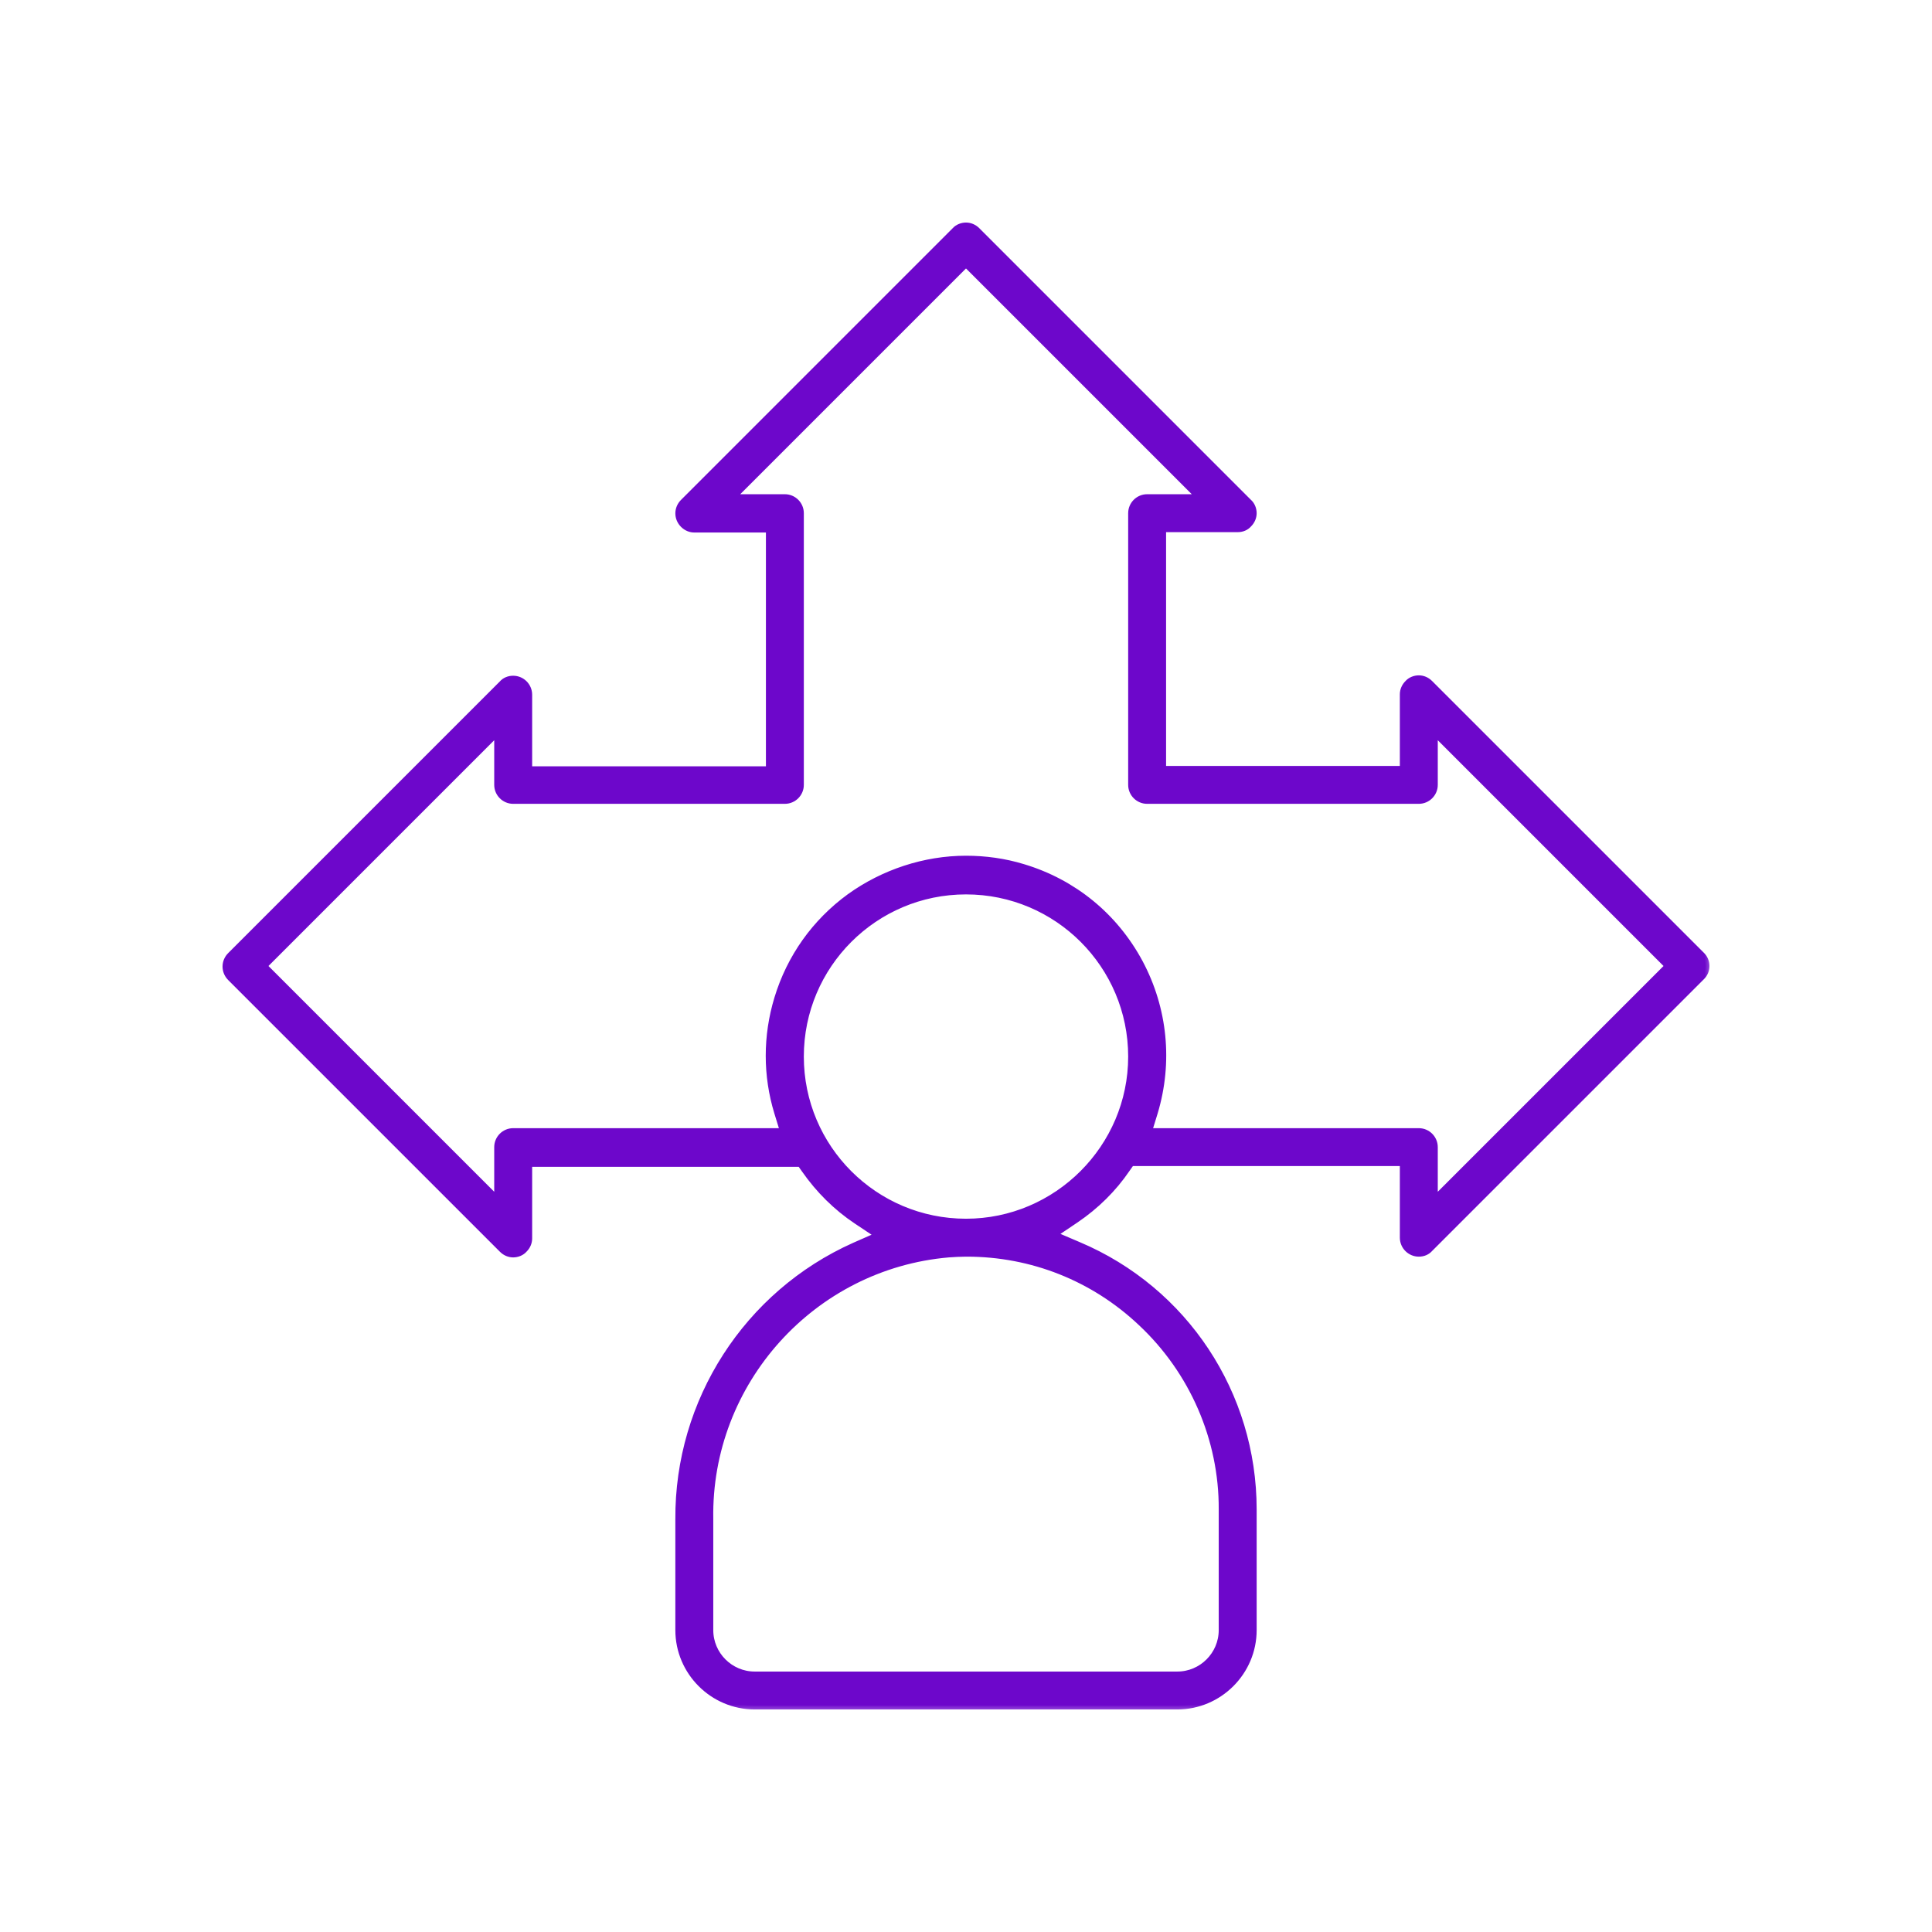 <svg width="100" height="100" viewBox="0 0 100 100" fill="none" xmlns="http://www.w3.org/2000/svg">
<mask id="path-1-outside-1" maskUnits="userSpaceOnUse" x="10.719" y="10.719" width="78" height="78" fill="black">
<rect fill="#6D07CB" x="10.719" y="10.719" width="78" height="78"/>
<path d="M88.047 49.453L73.984 35.391C73.828 35.234 73.633 35.156 73.438 35.156C73.242 35.156 73.027 35.234 72.891 35.391C72.734 35.547 72.656 35.742 72.656 35.938V39.844H60.156V27.344H64.062C64.277 27.344 64.473 27.266 64.609 27.109C64.766 26.953 64.844 26.758 64.844 26.562C64.844 26.367 64.766 26.152 64.609 26.016L50.547 11.953C50.391 11.797 50.195 11.719 50 11.719C49.805 11.719 49.59 11.797 49.453 11.953L35.391 26.016C35.078 26.328 35.078 26.816 35.391 27.129C35.547 27.285 35.742 27.363 35.938 27.363H39.844V39.863H27.344V35.957C27.344 35.527 26.992 35.176 26.562 35.176C26.348 35.176 26.152 35.254 26.016 35.41L11.953 49.473C11.641 49.785 11.641 50.273 11.953 50.586L26.016 64.648C26.172 64.805 26.367 64.883 26.562 64.883C26.758 64.883 26.973 64.805 27.109 64.648C27.266 64.492 27.344 64.297 27.344 64.102V60.195H41.445L41.68 60.527C42.402 61.562 43.301 62.461 44.355 63.164L45.527 63.945L44.238 64.512C38.691 66.992 35.117 72.539 35.156 78.633V84.375C35.156 86.523 36.914 88.281 39.062 88.281H60.938C63.086 88.281 64.844 86.523 64.844 84.375V78.125C64.844 72.168 61.309 66.797 55.801 64.473L54.473 63.906L55.664 63.105C56.699 62.402 57.598 61.523 58.301 60.488L58.535 60.156H72.656V64.062C72.656 64.492 73.008 64.844 73.438 64.844C73.652 64.844 73.848 64.766 73.984 64.609L88.047 50.547C88.359 50.254 88.359 49.746 88.047 49.453ZM59.082 68.438C61.758 70.938 63.301 74.473 63.281 78.125V84.375C63.281 85.664 62.227 86.719 60.938 86.719H39.062C37.773 86.719 36.719 85.664 36.719 84.375V78.613C36.602 71.523 42.031 65.488 49.102 64.883C49.395 64.863 49.707 64.844 50 64.844H50.039C53.418 64.844 56.621 66.113 59.082 68.438ZM50 63.281C45.254 63.281 41.406 59.434 41.406 54.688C41.406 49.941 45.254 46.094 50 46.094C54.746 46.094 58.594 49.941 58.594 54.688C58.594 59.414 54.727 63.281 50 63.281ZM85.84 50.547L75.547 60.84L74.219 62.168V59.375C74.219 58.945 73.867 58.594 73.438 58.594H59.414L59.727 57.578C60.508 54.98 60.234 52.227 58.965 49.844C57.676 47.441 55.547 45.703 52.949 44.922C51.992 44.629 50.996 44.492 50 44.492C47.871 44.492 45.742 45.195 44.004 46.445C42.207 47.754 40.918 49.57 40.273 51.699C39.688 53.633 39.688 55.664 40.273 57.578L40.586 58.594H26.562C26.133 58.594 25.781 58.945 25.781 59.375V62.168L24.453 60.84L14.16 50.547L13.613 50L14.16 49.453L24.453 39.16L25.781 37.832V40.625C25.781 41.055 26.133 41.406 26.562 41.406H40.625C41.055 41.406 41.406 41.055 41.406 40.625V26.562C41.406 26.133 41.055 25.781 40.625 25.781H37.832L39.16 24.453L49.453 14.16L50 13.613L50.547 14.16L60.84 24.453L62.168 25.781H59.375C58.945 25.781 58.594 26.133 58.594 26.562V40.625C58.594 41.055 58.945 41.406 59.375 41.406H73.438C73.867 41.406 74.219 41.055 74.219 40.625V37.832L75.547 39.16L85.84 49.453L86.387 50L85.84 50.547Z"/>
</mask>
<path d="M88.047 49.453L73.984 35.391C73.828 35.234 73.633 35.156 73.438 35.156C73.242 35.156 73.027 35.234 72.891 35.391C72.734 35.547 72.656 35.742 72.656 35.938V39.844H60.156V27.344H64.062C64.277 27.344 64.473 27.266 64.609 27.109C64.766 26.953 64.844 26.758 64.844 26.562C64.844 26.367 64.766 26.152 64.609 26.016L50.547 11.953C50.391 11.797 50.195 11.719 50 11.719C49.805 11.719 49.59 11.797 49.453 11.953L35.391 26.016C35.078 26.328 35.078 26.816 35.391 27.129C35.547 27.285 35.742 27.363 35.938 27.363H39.844V39.863H27.344V35.957C27.344 35.527 26.992 35.176 26.562 35.176C26.348 35.176 26.152 35.254 26.016 35.41L11.953 49.473C11.641 49.785 11.641 50.273 11.953 50.586L26.016 64.648C26.172 64.805 26.367 64.883 26.562 64.883C26.758 64.883 26.973 64.805 27.109 64.648C27.266 64.492 27.344 64.297 27.344 64.102V60.195H41.445L41.68 60.527C42.402 61.562 43.301 62.461 44.355 63.164L45.527 63.945L44.238 64.512C38.691 66.992 35.117 72.539 35.156 78.633V84.375C35.156 86.523 36.914 88.281 39.062 88.281H60.938C63.086 88.281 64.844 86.523 64.844 84.375V78.125C64.844 72.168 61.309 66.797 55.801 64.473L54.473 63.906L55.664 63.105C56.699 62.402 57.598 61.523 58.301 60.488L58.535 60.156H72.656V64.062C72.656 64.492 73.008 64.844 73.438 64.844C73.652 64.844 73.848 64.766 73.984 64.609L88.047 50.547C88.359 50.254 88.359 49.746 88.047 49.453ZM59.082 68.438C61.758 70.938 63.301 74.473 63.281 78.125V84.375C63.281 85.664 62.227 86.719 60.938 86.719H39.062C37.773 86.719 36.719 85.664 36.719 84.375V78.613C36.602 71.523 42.031 65.488 49.102 64.883C49.395 64.863 49.707 64.844 50 64.844H50.039C53.418 64.844 56.621 66.113 59.082 68.438ZM50 63.281C45.254 63.281 41.406 59.434 41.406 54.688C41.406 49.941 45.254 46.094 50 46.094C54.746 46.094 58.594 49.941 58.594 54.688C58.594 59.414 54.727 63.281 50 63.281ZM85.84 50.547L75.547 60.84L74.219 62.168V59.375C74.219 58.945 73.867 58.594 73.438 58.594H59.414L59.727 57.578C60.508 54.98 60.234 52.227 58.965 49.844C57.676 47.441 55.547 45.703 52.949 44.922C51.992 44.629 50.996 44.492 50 44.492C47.871 44.492 45.742 45.195 44.004 46.445C42.207 47.754 40.918 49.57 40.273 51.699C39.688 53.633 39.688 55.664 40.273 57.578L40.586 58.594H26.562C26.133 58.594 25.781 58.945 25.781 59.375V62.168L24.453 60.84L14.16 50.547L13.613 50L14.16 49.453L24.453 39.16L25.781 37.832V40.625C25.781 41.055 26.133 41.406 26.562 41.406H40.625C41.055 41.406 41.406 41.055 41.406 40.625V26.562C41.406 26.133 41.055 25.781 40.625 25.781H37.832L39.16 24.453L49.453 14.16L50 13.613L50.547 14.16L60.84 24.453L62.168 25.781H59.375C58.945 25.781 58.594 26.133 58.594 26.562V40.625C58.594 41.055 58.945 41.406 59.375 41.406H73.438C73.867 41.406 74.219 41.055 74.219 40.625V37.832L75.547 39.16L85.84 49.453L86.387 50L85.84 50.547Z" fill="#6D07CB"/>
<path d="M88.047 49.453L73.984 35.391C73.828 35.234 73.633 35.156 73.438 35.156C73.242 35.156 73.027 35.234 72.891 35.391C72.734 35.547 72.656 35.742 72.656 35.938V39.844H60.156V27.344H64.062C64.277 27.344 64.473 27.266 64.609 27.109C64.766 26.953 64.844 26.758 64.844 26.562C64.844 26.367 64.766 26.152 64.609 26.016L50.547 11.953C50.391 11.797 50.195 11.719 50 11.719C49.805 11.719 49.59 11.797 49.453 11.953L35.391 26.016C35.078 26.328 35.078 26.816 35.391 27.129C35.547 27.285 35.742 27.363 35.938 27.363H39.844V39.863H27.344V35.957C27.344 35.527 26.992 35.176 26.562 35.176C26.348 35.176 26.152 35.254 26.016 35.41L11.953 49.473C11.641 49.785 11.641 50.273 11.953 50.586L26.016 64.648C26.172 64.805 26.367 64.883 26.562 64.883C26.758 64.883 26.973 64.805 27.109 64.648C27.266 64.492 27.344 64.297 27.344 64.102V60.195H41.445L41.68 60.527C42.402 61.562 43.301 62.461 44.355 63.164L45.527 63.945L44.238 64.512C38.691 66.992 35.117 72.539 35.156 78.633V84.375C35.156 86.523 36.914 88.281 39.062 88.281H60.938C63.086 88.281 64.844 86.523 64.844 84.375V78.125C64.844 72.168 61.309 66.797 55.801 64.473L54.473 63.906L55.664 63.105C56.699 62.402 57.598 61.523 58.301 60.488L58.535 60.156H72.656V64.062C72.656 64.492 73.008 64.844 73.438 64.844C73.652 64.844 73.848 64.766 73.984 64.609L88.047 50.547C88.359 50.254 88.359 49.746 88.047 49.453ZM59.082 68.438C61.758 70.938 63.301 74.473 63.281 78.125V84.375C63.281 85.664 62.227 86.719 60.938 86.719H39.062C37.773 86.719 36.719 85.664 36.719 84.375V78.613C36.602 71.523 42.031 65.488 49.102 64.883C49.395 64.863 49.707 64.844 50 64.844H50.039C53.418 64.844 56.621 66.113 59.082 68.438ZM50 63.281C45.254 63.281 41.406 59.434 41.406 54.688C41.406 49.941 45.254 46.094 50 46.094C54.746 46.094 58.594 49.941 58.594 54.688C58.594 59.414 54.727 63.281 50 63.281ZM85.84 50.547L75.547 60.84L74.219 62.168V59.375C74.219 58.945 73.867 58.594 73.438 58.594H59.414L59.727 57.578C60.508 54.98 60.234 52.227 58.965 49.844C57.676 47.441 55.547 45.703 52.949 44.922C51.992 44.629 50.996 44.492 50 44.492C47.871 44.492 45.742 45.195 44.004 46.445C42.207 47.754 40.918 49.57 40.273 51.699C39.688 53.633 39.688 55.664 40.273 57.578L40.586 58.594H26.562C26.133 58.594 25.781 58.945 25.781 59.375V62.168L24.453 60.84L14.16 50.547L13.613 50L14.16 49.453L24.453 39.16L25.781 37.832V40.625C25.781 41.055 26.133 41.406 26.562 41.406H40.625C41.055 41.406 41.406 41.055 41.406 40.625V26.562C41.406 26.133 41.055 25.781 40.625 25.781H37.832L39.16 24.453L49.453 14.16L50 13.613L50.547 14.16L60.84 24.453L62.168 25.781H59.375C58.945 25.781 58.594 26.133 58.594 26.562V40.625C58.594 41.055 58.945 41.406 59.375 41.406H73.438C73.867 41.406 74.219 41.055 74.219 40.625V37.832L75.547 39.16L85.84 49.453L86.387 50L85.84 50.547Z" stroke="#6D07CB" stroke-width="0.4" mask="url(#path-1-outside-1)"/>
</svg>
